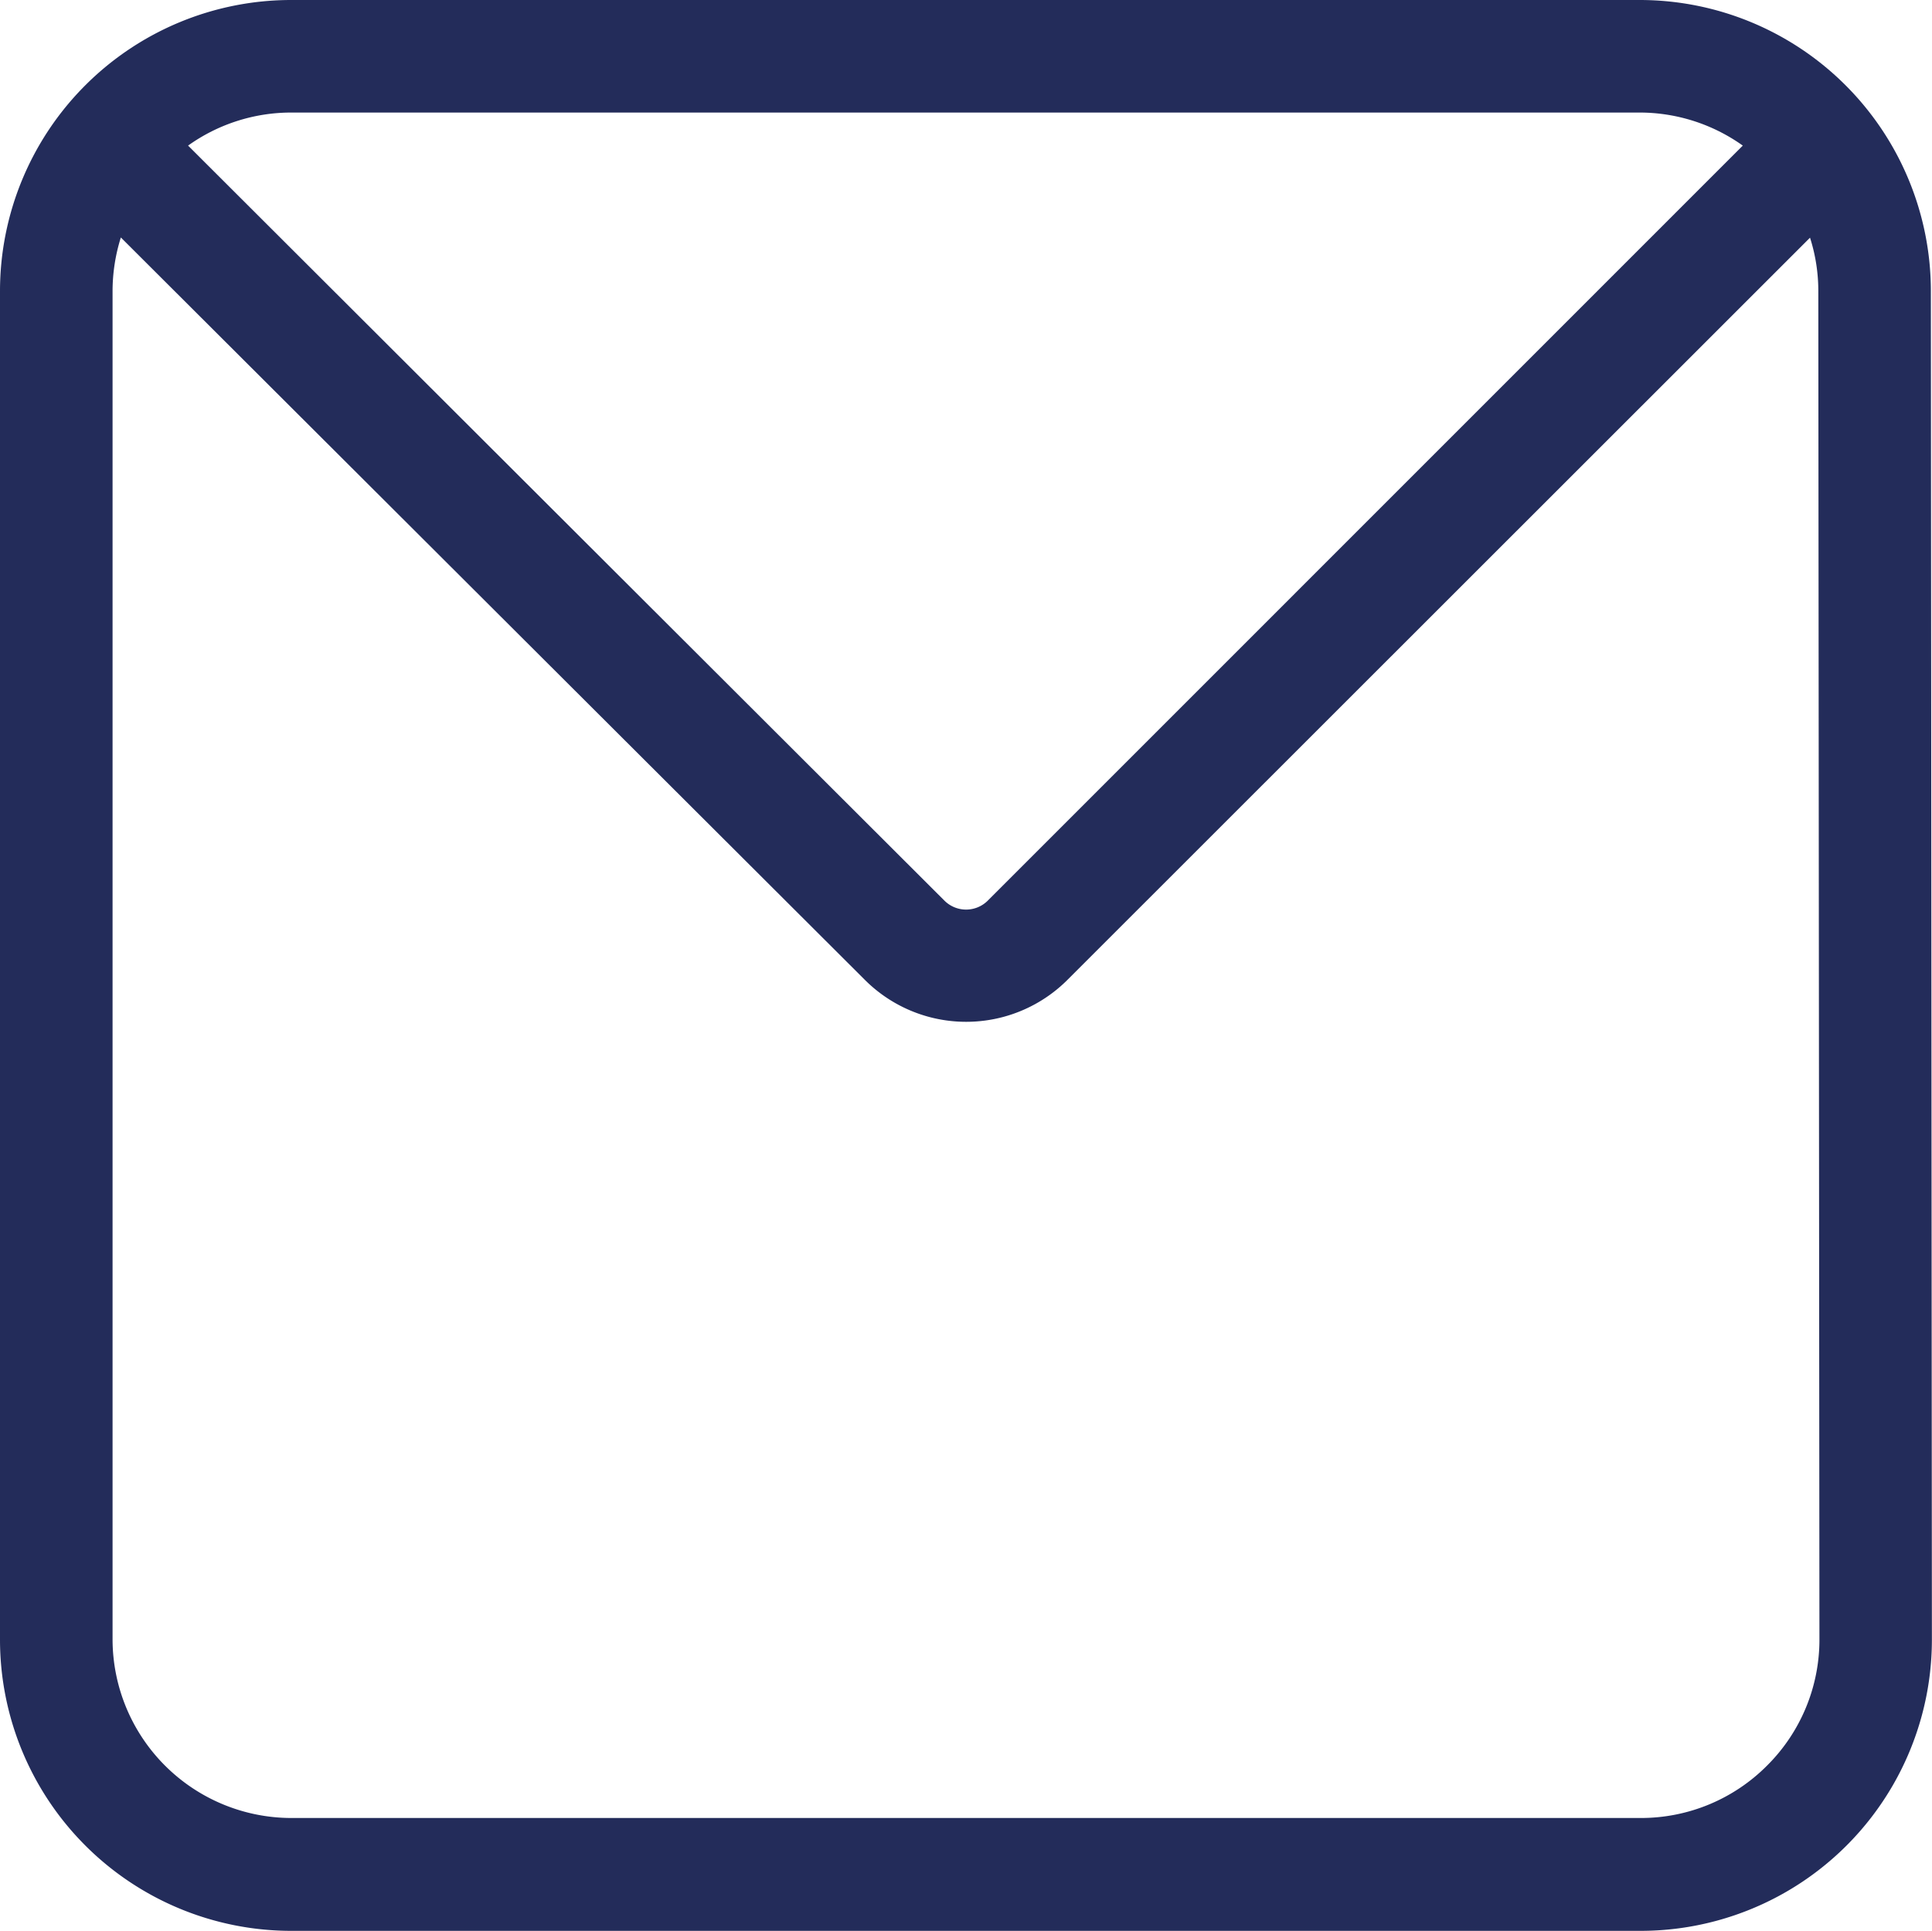 <svg xmlns="http://www.w3.org/2000/svg" viewBox="0 0 188.8 188.71"><defs><style>.cls-1{fill:#232c5a;}</style></defs><title>correo</title><g id="Capa_2" data-name="Capa 2"><path class="cls-1" d="M188.69,28.44A28.46,28.46,0,0,0,160.23,0H28.46A28.46,28.46,0,0,0,0,28.46V160.24a28.47,28.47,0,0,0,28.46,28.47h0l131.87,0a28.47,28.47,0,0,0,28.46-28.49ZM160.23,11a17.37,17.37,0,0,1,10.08,3.23L96.55,88a3,3,0,0,1-4.28,0L18.38,14.23A17.32,17.32,0,0,1,28.46,11Zm12.46,161.55a17.37,17.37,0,0,1-12.35,5.13l-131.88,0A17.49,17.49,0,0,1,11,160.24V28.46a17.52,17.52,0,0,1,.81-5.25L84.5,95.75a14,14,0,0,0,19.83,0l72.55-72.52a17.08,17.08,0,0,1,.81,5.23l.11,131.75A17.35,17.35,0,0,1,172.69,172.55Z"/></g></svg>